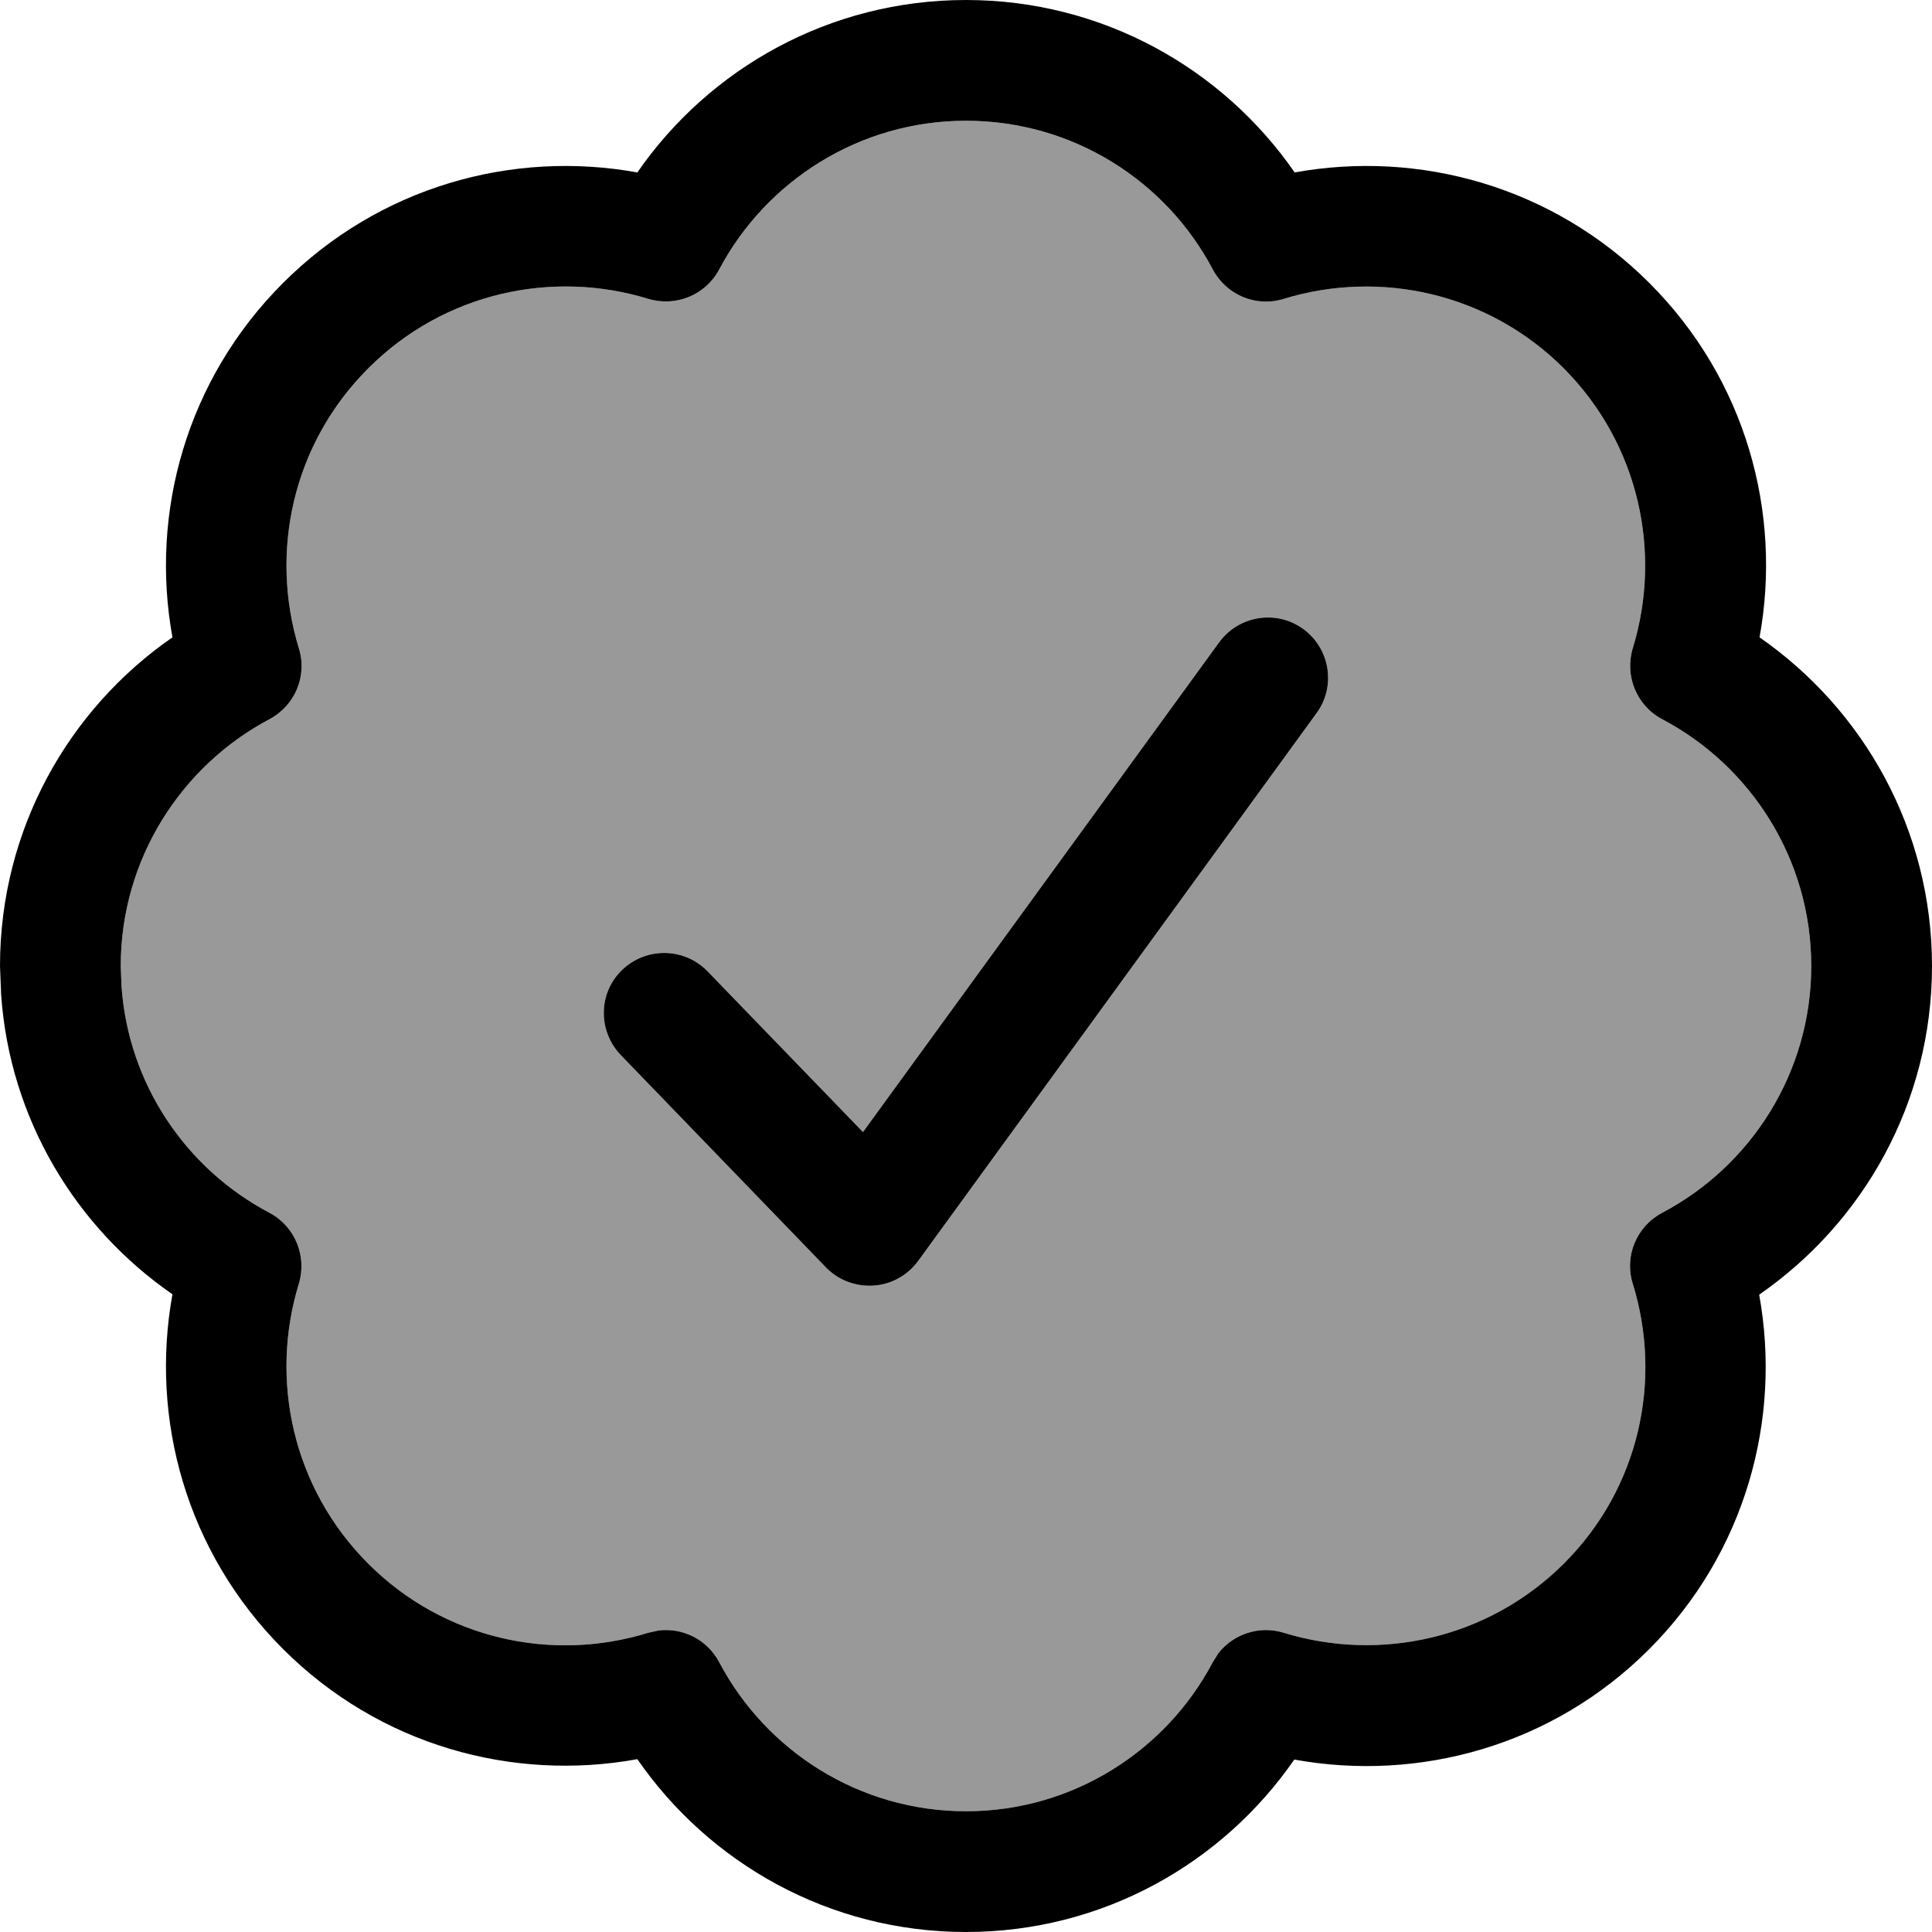 <svg fill="currentColor" xmlns="http://www.w3.org/2000/svg" viewBox="0 0 512 512"><!--! Font Awesome Pro 7.0.1 by @fontawesome - https://fontawesome.com License - https://fontawesome.com/license (Commercial License) Copyright 2025 Fonticons, Inc. --><path opacity=".4" fill="currentColor" d="M32 256l.2 5.3c1.8 26.1 17.2 48.5 39.2 60.1 6.8 3.6 10 11.5 7.8 18.8-7.8 25.4-1.7 54.1 18.4 74.2 20 20 48.7 26.2 74.2 18.3l2.7-.6c6.5-.8 12.9 2.4 16.1 8.4 12.4 23.5 37.1 39.5 65.4 39.5 28.3 0 53-16 65.4-39.5l1.5-2.4c4-5.1 10.9-7.4 17.3-5.4 25.4 7.8 54.1 1.7 74.2-18.3s26.2-48.7 18.3-74.2c-2.3-7.3 1-15.2 7.8-18.8 23.5-12.4 39.5-37.1 39.5-65.4 0-28.3-16-53-39.5-65.4-6.8-3.6-10-11.5-7.8-18.8 7.8-25.4 1.7-54.1-18.3-74.2-20-20-48.7-26.2-74.2-18.4-7.3 2.3-15.2-1-18.8-7.8-12.4-23.5-37.1-39.4-65.4-39.4-28.3 0-53 16-65.4 39.4-3.6 6.8-11.5 10-18.8 7.8-25.4-7.8-54.1-1.7-74.2 18.4s-26.2 48.7-18.4 74.2C81.5 179.1 78.2 187 71.4 190.6 48 203 32 227.7 32 256zm132.5 23.6c-6.1-6.4-6-16.5 .4-22.6s16.5-5.9 22.6 .4l41.2 42.6 94.4-129.8c5.2-7.1 15.2-8.7 22.3-3.5s8.7 15.2 3.5 22.3L243.3 334.2c-2.8 3.8-7.1 6.2-11.8 6.5s-9.3-1.4-12.6-4.8l-54.4-56.3z"/><path fill="currentColor" d="M256 0c36.1 0 68 18.1 87.1 45.7 33-6 68.4 3.7 94 29.3s35.2 60.9 29.2 93.9C493.8 188 512 219.8 512 256s-18.2 68-45.8 87.1c6 33-3.6 68.4-29.2 94s-61 35.2-94 29.2C324 493.8 292.2 512 256 512s-68-18.2-87.1-45.8c-33 6-68.3-3.6-93.9-29.2s-35.3-60.9-29.3-94C20.1 325.3 2.6 296.6 .3 263.6L0 256c0-36.1 18.1-68 45.7-87.1-6-33 3.7-68.3 29.3-93.9s60.9-35.3 93.9-29.3C188 18.1 219.9 0 256 0zm0 32c-28.3 0-53 16-65.4 39.4-3.6 6.8-11.5 10-18.8 7.8-25.4-7.8-54.1-1.7-74.2 18.4s-26.2 48.7-18.4 74.2C81.5 179.1 78.2 187 71.4 190.6 48 203 32 227.7 32 256l.2 5.3c1.8 26.1 17.2 48.5 39.2 60.1 6.8 3.6 10 11.5 7.8 18.8-7.8 25.4-1.7 54.1 18.4 74.2 20 20 48.7 26.2 74.2 18.3l2.7-.6c6.5-.8 12.9 2.4 16.1 8.4 12.4 23.5 37.1 39.5 65.4 39.5 28.3 0 53-16 65.4-39.5l1.5-2.4c4-5.1 10.9-7.4 17.3-5.4 25.4 7.8 54.1 1.7 74.2-18.3s26.2-48.7 18.3-74.2c-2.3-7.3 1-15.2 7.8-18.8 23.5-12.4 39.5-37.1 39.5-65.4 0-28.3-16-53-39.5-65.4-6.8-3.6-10-11.5-7.8-18.8 7.8-25.4 1.7-54.1-18.3-74.2-20-20-48.7-26.2-74.2-18.4-7.3 2.3-15.2-1-18.8-7.8-12.4-23.5-37.1-39.4-65.4-39.4zm67.1 138.2c5.2-7.1 15.2-8.7 22.3-3.5s8.7 15.2 3.5 22.3L243.3 334.2c-2.8 3.8-7.1 6.2-11.8 6.5s-9.3-1.4-12.6-4.8l-54.4-56.3c-6.1-6.4-6-16.5 .4-22.6s16.5-5.9 22.6 .4l41.2 42.6 94.4-129.8z"/></svg>